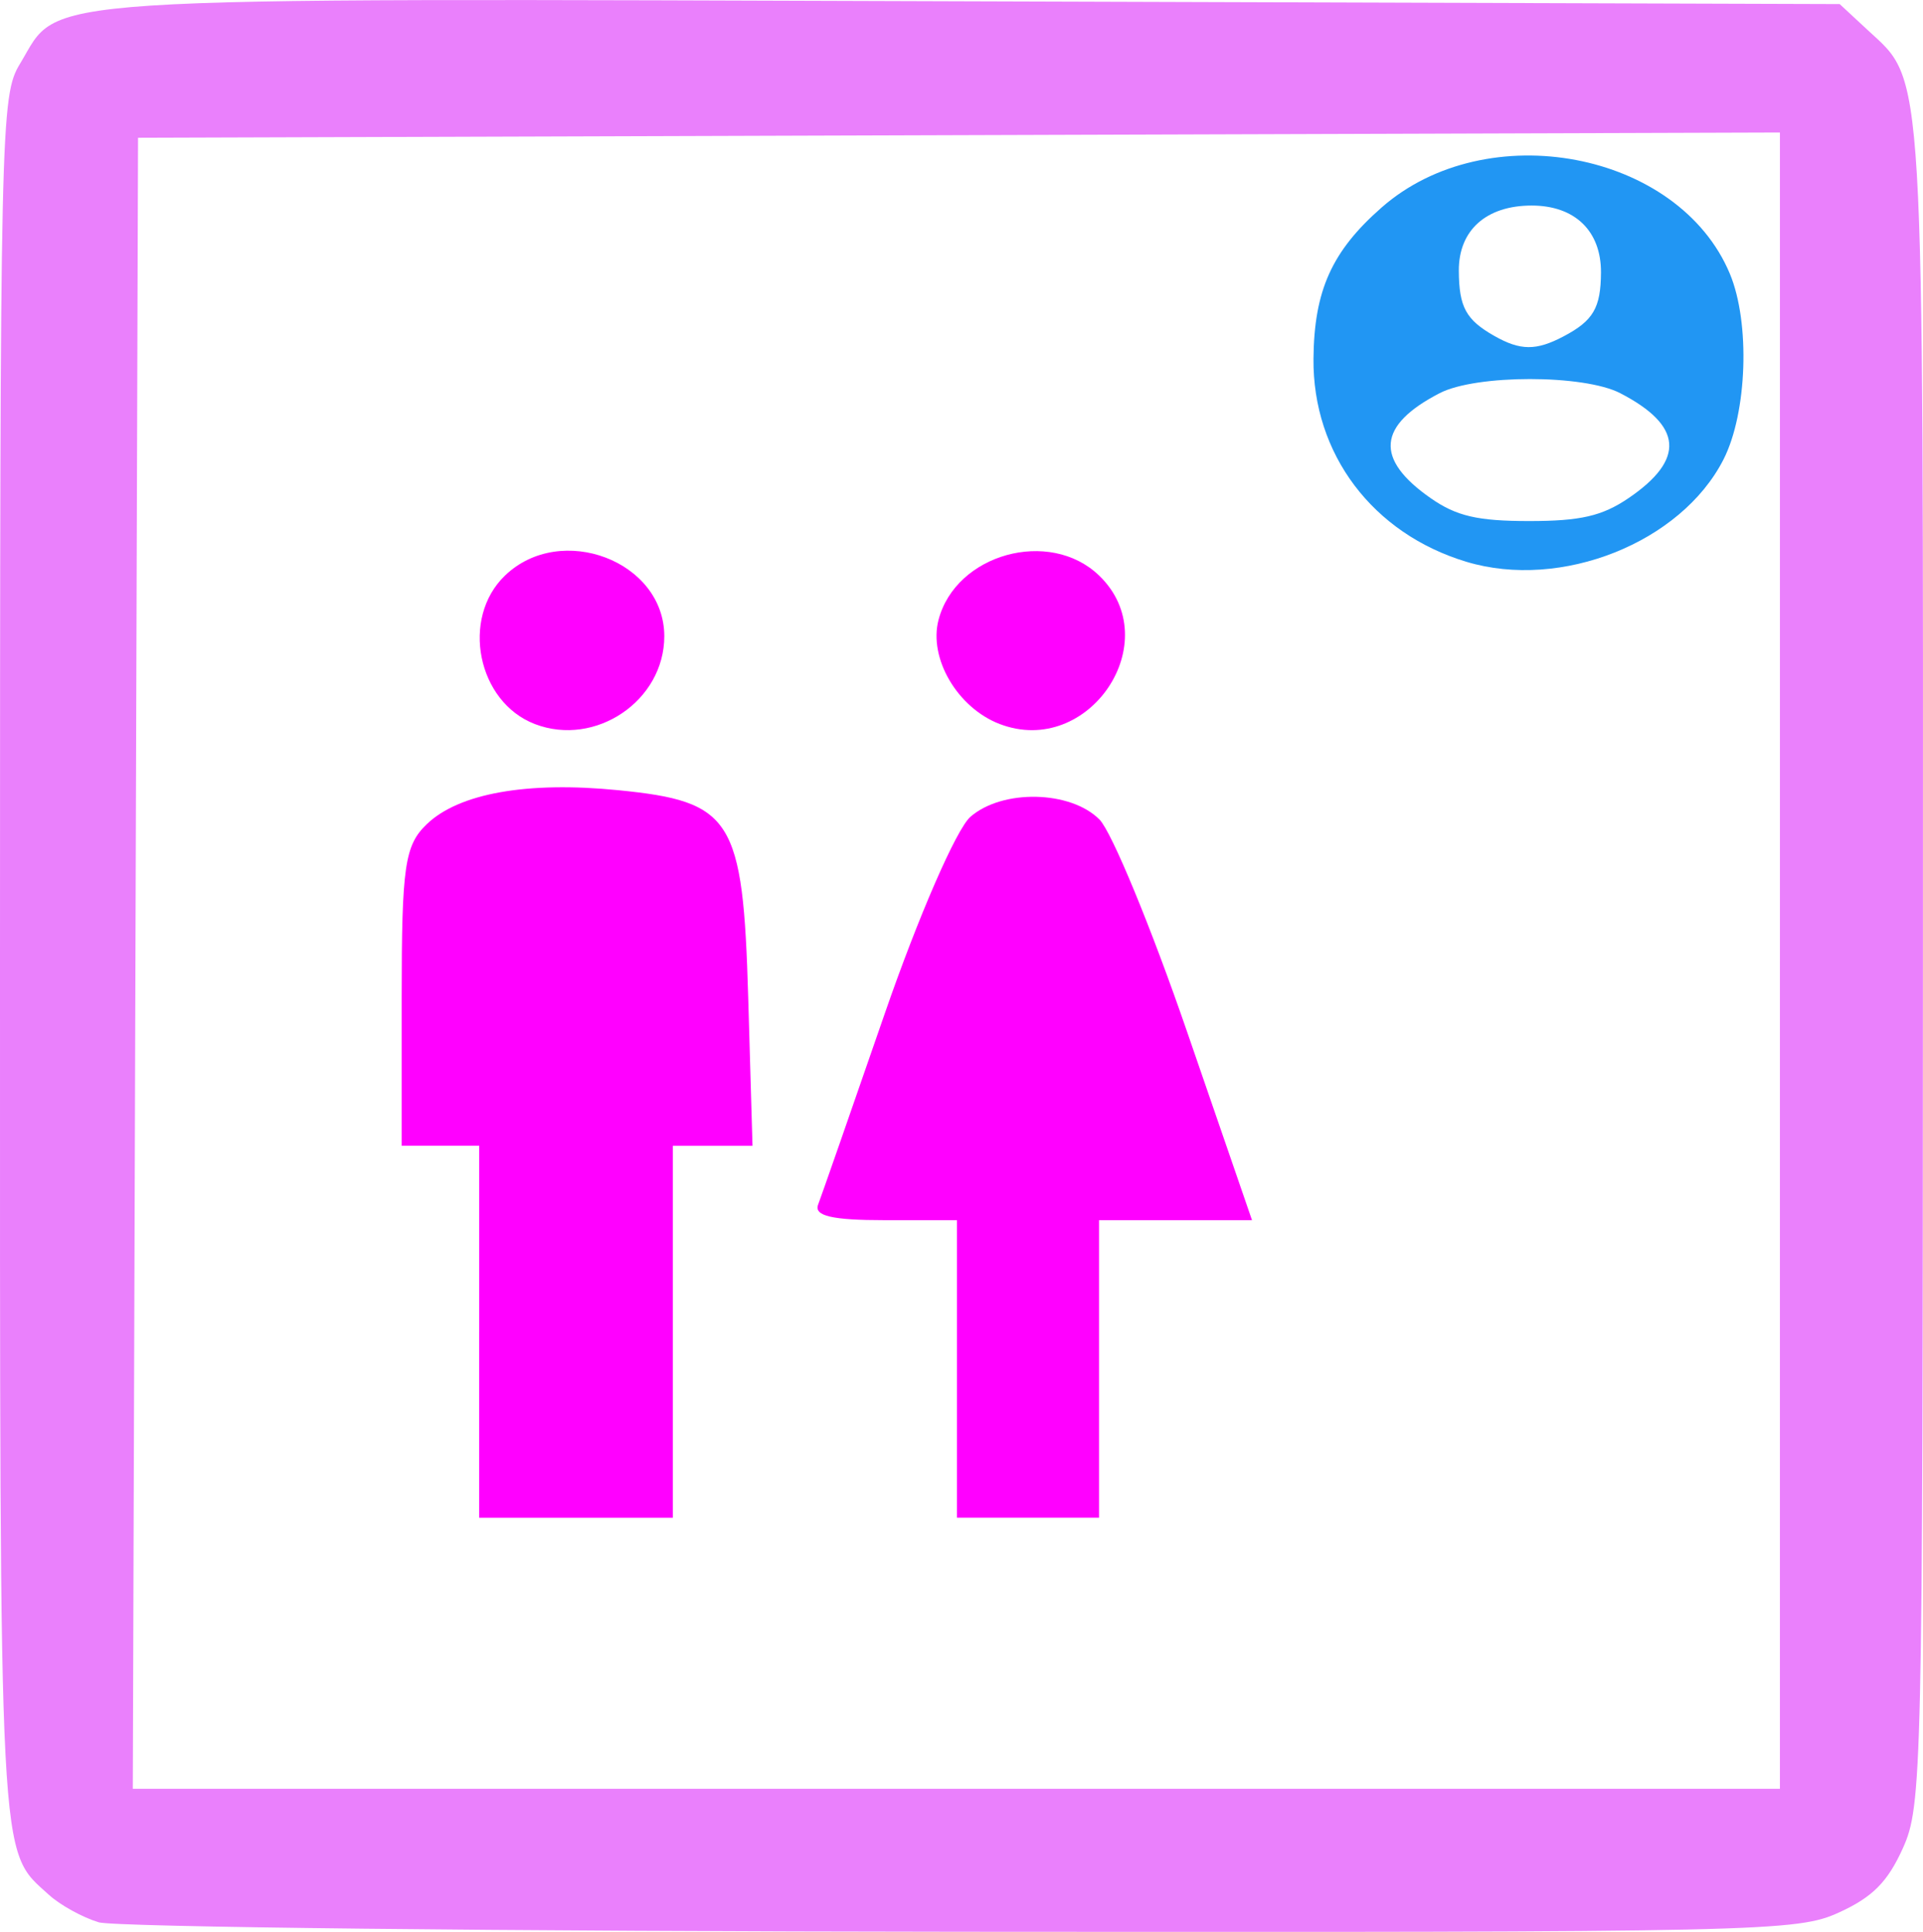 <?xml version="1.0" encoding="UTF-8" standalone="no"?>
<!-- Created with Inkscape (http://www.inkscape.org/) -->

<svg
   xmlns:dc="http://purl.org/dc/elements/1.1/"
   xmlns:cc="http://creativecommons.org/ns#"
   xmlns:rdf="http://www.w3.org/1999/02/22-rdf-syntax-ns#"
   xmlns:svg="http://www.w3.org/2000/svg"
   xmlns="http://www.w3.org/2000/svg"
   xmlns:sodipodi="http://sodipodi.sourceforge.net/DTD/sodipodi-0.dtd"
   xmlns:inkscape="http://www.inkscape.org/namespaces/inkscape"
   width="47.725"
   height="47.931"
   viewBox="0 0 47.725 47.931"
   id="svg7713"
   version="1.1"
   inkscape:version="0.91 r13725"
   sodipodi:docname="roles-client.svg">
  <defs
     id="defs7715" />
  <sodipodi:namedview
     id="base"
     pagecolor="#ffffff"
     bordercolor="#666666"
     borderopacity="1.0"
     inkscape:pageopacity="0.0"
     inkscape:pageshadow="2"
     inkscape:zoom="0.35"
     inkscape:cx="34.576803"
     inkscape:cy="-81.748741"
     inkscape:document-units="px"
     inkscape:current-layer="layer1"
     showgrid="false"
     fit-margin-top="0"
     fit-margin-left="0"
     fit-margin-right="0"
     fit-margin-bottom="0"
     units="px"
     inkscape:window-width="1307"
     inkscape:window-height="744"
     inkscape:window-x="53"
     inkscape:window-y="24"
     inkscape:window-maximized="1" />
  <g
     inkscape:label="Layer 1"
     inkscape:groupmode="layer"
     id="layer1"
     transform="translate(-221.852,-402.682)">
    <g
       id="g6697"
       transform="translate(421.536,243.949)">
      <g
         transform="matrix(1.269,0,0,1.218,320.338,202.611)"
         id="g3603">
        <path
           style="fill:#ff00ff"
           d="m -400.417,-8.897 0,-3.788 -0.758,0 -0.758,0 0,-3.03 c 0,-2.665 0.059,-3.09 0.491,-3.521 0.629,-0.629 1.964,-0.876 3.743,-0.692 2.232,0.23 2.441,0.577 2.543,4.22 l 0.084,3.024 -0.779,0 -0.779,0 0,3.788 0,3.788 -1.894,0 -1.894,0 0,-3.788 z"
           id="path3595"
           inkscape:connector-curvature="0" />
        <path
           style="fill:#ff00ff"
           d="m -399.327,-21.275 c -1.126,-0.449 -1.456,-2.155 -0.585,-3.026 1.094,-1.094 3.115,-0.292 3.115,1.237 0,1.311 -1.344,2.262 -2.53,1.789 z"
           id="path3597"
           inkscape:connector-curvature="0" />
        <path
           style="fill:#ff00ff"
           d="m -390.237,-21.276 c -0.825,-0.329 -1.394,-1.336 -1.197,-2.121 0.338,-1.345 2.171,-1.874 3.139,-0.905 1.337,1.337 -0.195,3.722 -1.942,3.026 z"
           id="path3599"
           inkscape:connector-curvature="0" />
        <path
           style="fill:#ff00ff"
           d="m -391.073,-8.139 0,-3.03 -1.416,0 c -1.026,0 -1.384,-0.087 -1.3,-0.316 0.064,-0.174 0.649,-1.922 1.301,-3.885 0.657,-1.98 1.404,-3.768 1.678,-4.016 0.627,-0.568 1.961,-0.537 2.525,0.057 0.239,0.252 1.008,2.191 1.708,4.309 l 1.274,3.851 -1.496,0 -1.496,0 0,3.03 0,3.03 -1.389,0 -1.389,0 0,-3.03 z"
           id="path3601"
           inkscape:connector-curvature="0" />
      </g>
      <g
         id="g6656"
         transform="translate(0,150)">
        <path
           inkscape:connector-curvature="0"
           id="path6658"
           d="m -197.237,56.426 c -0.399,-0.12 -0.953,-0.426 -1.232,-0.679 -1.255,-1.142 -1.216,-0.401 -1.215,-23.228 9.3e-4,-20.763 0.015,-21.412 0.497,-22.205 1.035,-1.707 -0.243,-1.623 23.596,-1.548 l 21.564,0.068 0.688,0.638 c 1.431,1.328 1.384,0.544 1.378,23.154 -0.005,20.122 -0.023,20.912 -0.499,21.966 -0.377,0.835 -0.751,1.211 -1.581,1.59 -1.05,0.479 -1.809,0.496 -21.779,0.48 -11.38,-0.009 -21.018,-0.115 -21.417,-0.235 z m 41.727,-23.858 0,-20.547 -20.374,0.065 -20.374,0.065 -0.065,20.482 -0.065,20.482 20.439,0 20.439,0 0,-20.547 z"
           style="fill:#ea80fc" />
        <path
           inkscape:connector-curvature="0"
           id="path6660"
           d="m -163.29,22.672 c -2.33,-0.701 -3.818,-2.678 -3.796,-5.041 0.016,-1.69 0.455,-2.665 1.689,-3.748 2.617,-2.298 7.375,-1.394 8.644,1.641 0.509,1.217 0.432,3.453 -0.158,4.61 -1.052,2.062 -4.027,3.246 -6.379,2.538 z m 4.022,-1.579 c 1.413,-0.96 1.347,-1.802 -0.206,-2.605 -0.903,-0.467 -3.578,-0.467 -4.481,0 -1.545,0.799 -1.616,1.633 -0.223,2.605 0.64,0.446 1.164,0.568 2.444,0.568 1.273,0 1.812,-0.124 2.466,-0.568 z m -1.61,-4.015 c 0.736,-0.388 0.922,-0.705 0.927,-1.584 0.005,-1.03 -0.648,-1.661 -1.72,-1.661 -1.128,0 -1.813,0.612 -1.808,1.618 0.005,0.901 0.177,1.217 0.88,1.616 0.649,0.368 1.039,0.371 1.721,0.011 z"
           style="fill:#2196f3" />
      </g>
    </g>
  </g>
</svg>
